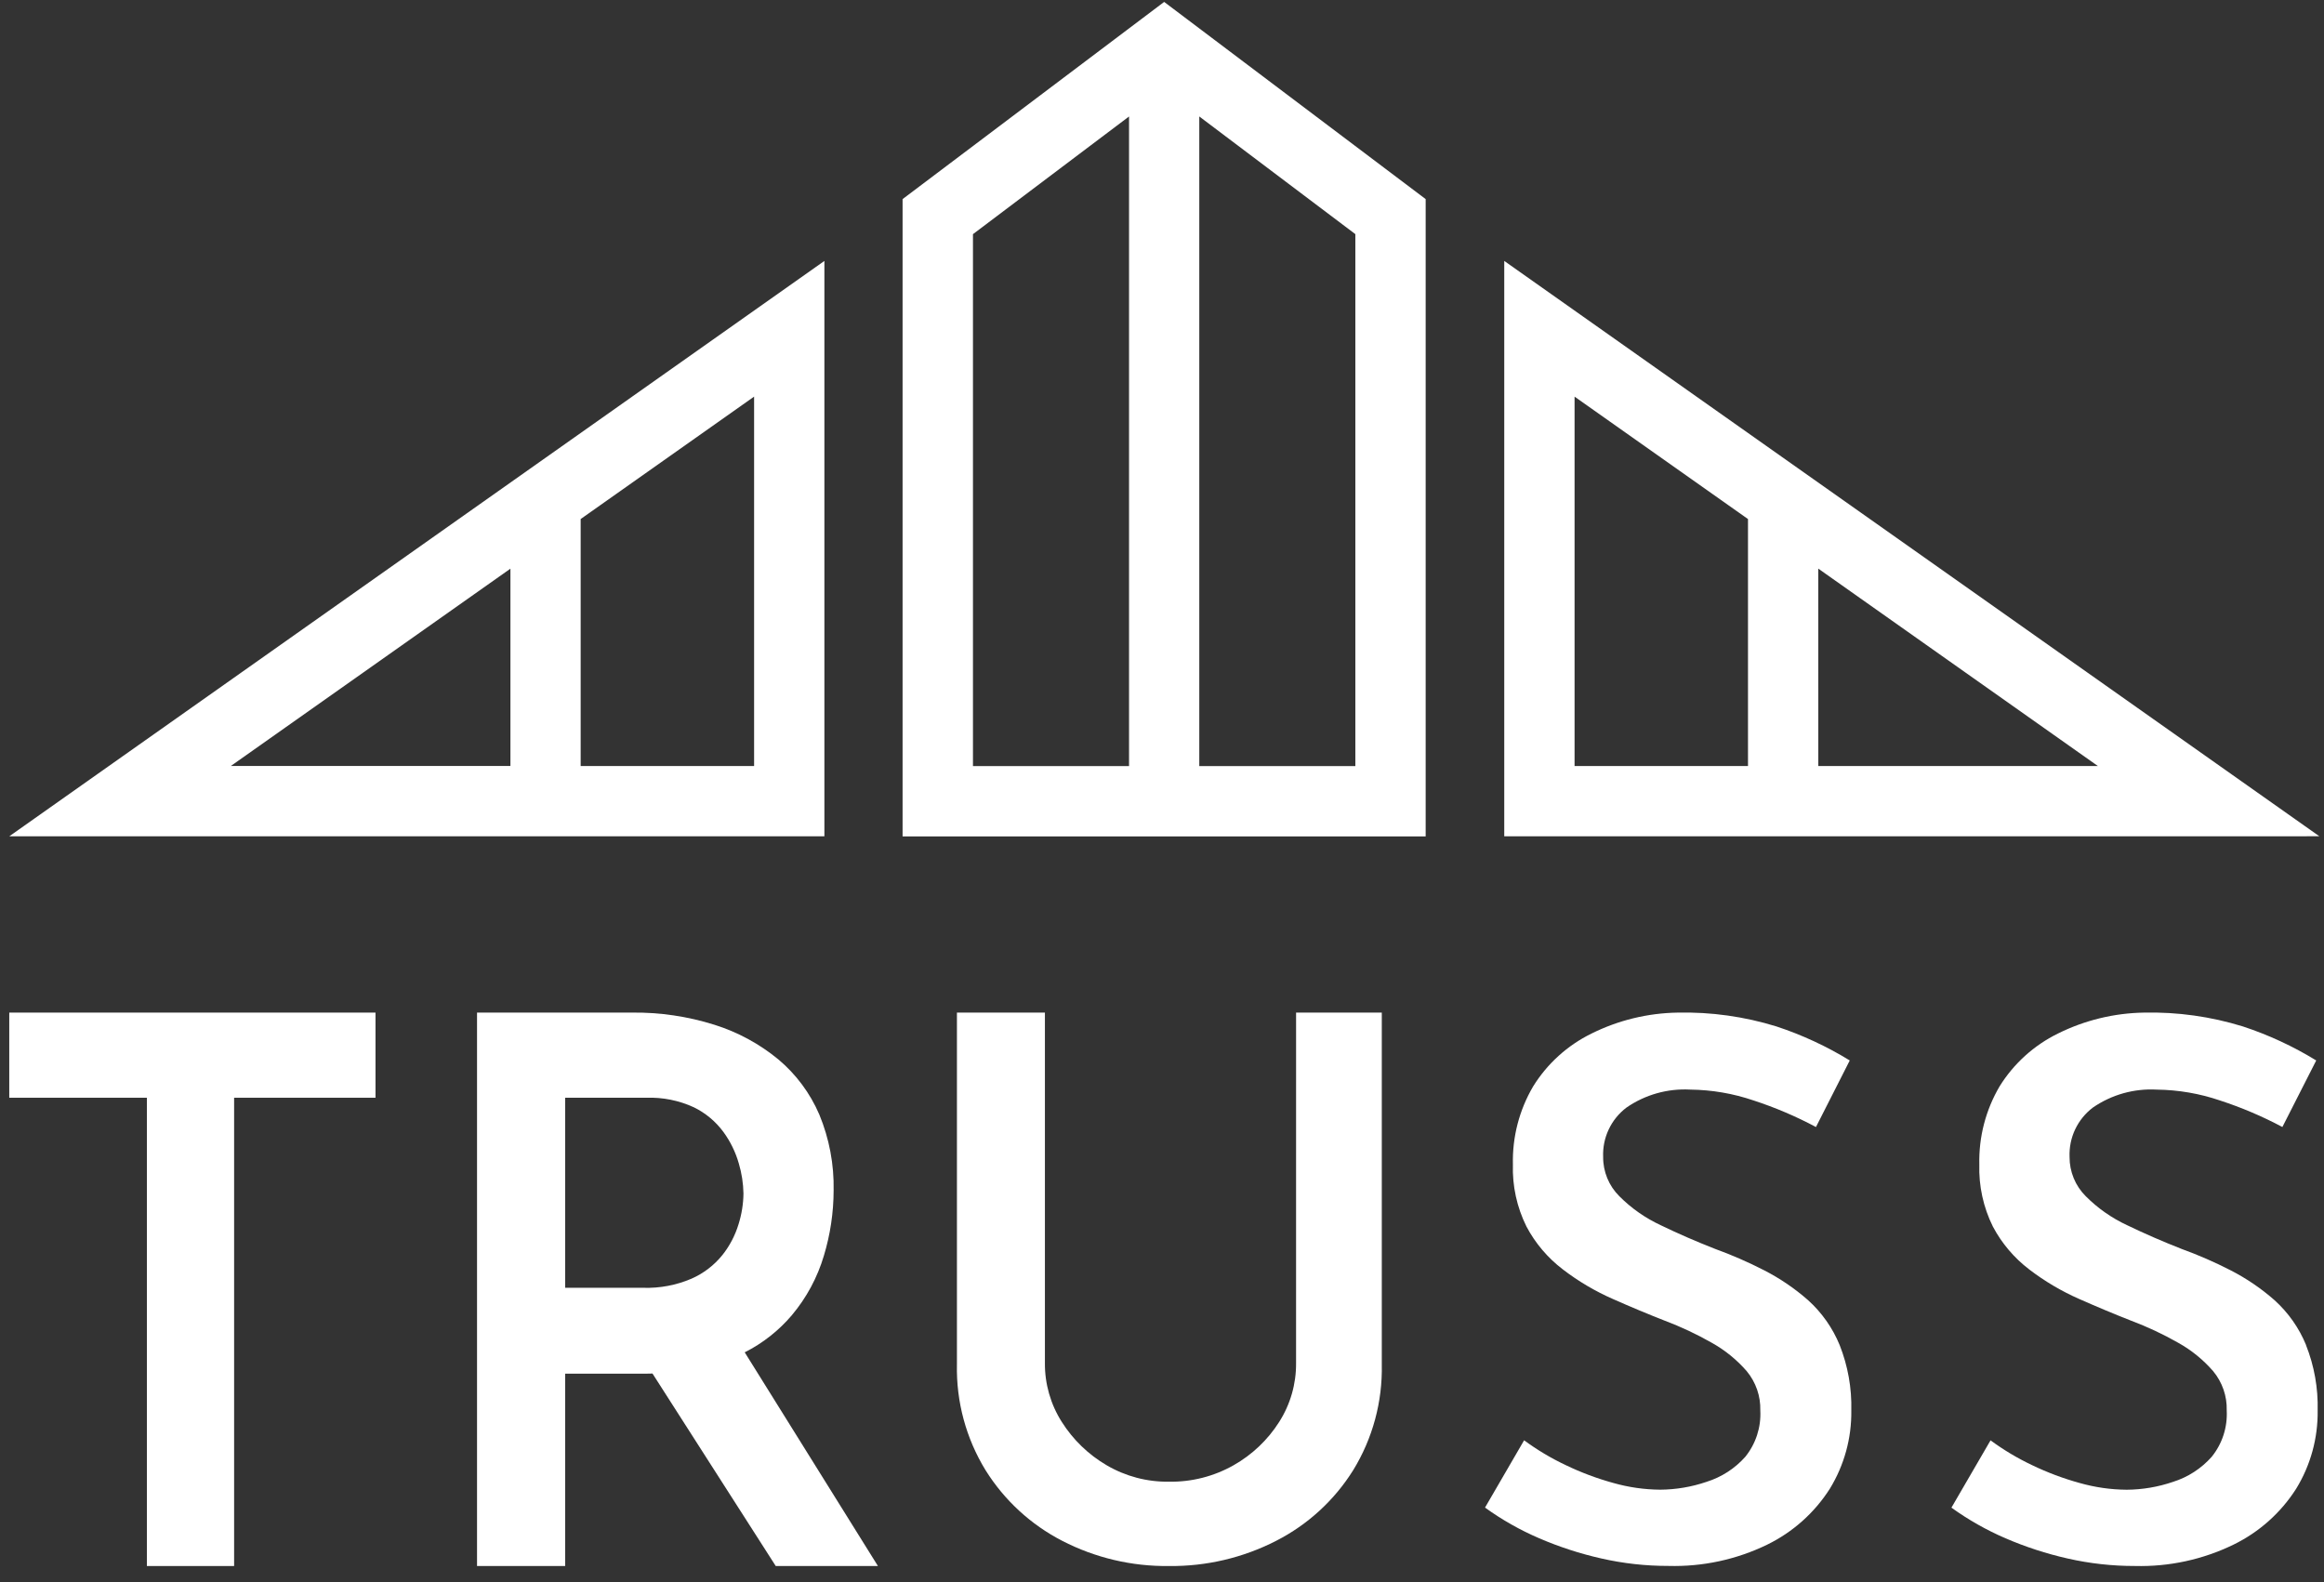 <svg width="141" height="96" viewBox="0 0 141 96" fill="none" xmlns="http://www.w3.org/2000/svg">
<rect x="0" y="0" width="141" height="96" fill="#333333" stroke="none"/>
<path d="M45.752 40.803H35.23V31.494L45.752 24.066V40.803ZM35.23 40.803H45.752V46.48H35.23V40.803ZM30.968 46.479H14.004L30.968 34.506V46.479ZM50.017 50.746V15.833L0.562 50.746H50.017Z" fill="white"/>
<path d="M95.531 24.067L106.053 31.495V40.803H95.531V24.067ZM95.531 40.803H106.053V46.48H95.531V40.803ZM110.318 34.503L127.28 46.48H110.319L110.318 34.503ZM140.718 50.743L91.265 15.833V50.746L140.718 50.743Z" fill="white"/>
<path d="M0.562 66.609H8.912V95.023H14.204V66.609H22.782V61.443H0.562V66.609Z" fill="white"/>
<path d="M34.289 66.609H39.217C40.207 66.575 41.191 66.772 42.091 67.186C42.804 67.533 43.422 68.048 43.891 68.686C44.314 69.264 44.63 69.913 44.826 70.601C45.001 71.193 45.096 71.805 45.107 72.421C45.099 73.055 44.997 73.685 44.807 74.289C44.6 74.968 44.268 75.602 43.826 76.157C43.326 76.776 42.685 77.266 41.956 77.587C41.034 77.983 40.037 78.172 39.034 78.142H34.289V66.609ZM48.045 79.801C48.931 78.746 49.591 77.521 49.984 76.201C50.374 74.915 50.574 73.579 50.577 72.234C50.609 70.654 50.312 69.085 49.707 67.624C49.15 66.331 48.299 65.186 47.22 64.28C46.075 63.337 44.758 62.624 43.342 62.18C41.725 61.672 40.038 61.422 38.342 61.442H28.942V95.023H34.289V83.353H39.126C39.283 83.353 39.434 83.348 39.588 83.344L47.065 95.023H53.265L45.183 82.057C46.279 81.504 47.252 80.737 48.046 79.801" fill="white"/>
<path d="M78.634 82.704C78.646 83.972 78.289 85.215 77.608 86.283C76.917 87.37 75.969 88.271 74.848 88.906C73.653 89.584 72.298 89.93 70.924 89.906C69.594 89.926 68.284 89.58 67.137 88.906C66.036 88.261 65.105 87.362 64.422 86.283C63.741 85.214 63.385 83.969 63.396 82.701V61.443H58.058V82.795C58.01 85.054 58.612 87.279 59.792 89.205C60.928 91.028 62.536 92.51 64.445 93.494C66.447 94.527 68.672 95.052 70.924 95.023C73.183 95.05 75.414 94.526 77.424 93.495C79.343 92.516 80.96 91.034 82.101 89.206C83.282 87.28 83.883 85.054 83.835 82.795V61.443H78.635L78.634 82.704Z" fill="white"/>
<path d="M109.698 78.892C108.886 78.178 107.989 77.568 107.027 77.076C106.067 76.583 105.077 76.151 104.063 75.783C102.906 75.33 101.811 74.853 100.778 74.353C99.835 73.918 98.978 73.319 98.246 72.583C97.932 72.271 97.683 71.9 97.515 71.49C97.347 71.081 97.261 70.643 97.265 70.2C97.241 69.624 97.357 69.051 97.604 68.529C97.85 68.008 98.219 67.554 98.679 67.206C99.814 66.421 101.179 66.038 102.557 66.115C103.861 66.13 105.155 66.352 106.39 66.773C107.697 67.199 108.964 67.739 110.177 68.386L112.227 64.347C110.83 63.489 109.338 62.797 107.781 62.283C105.839 61.682 103.813 61.398 101.781 61.443C99.966 61.472 98.181 61.907 96.557 62.715C95.101 63.429 93.876 64.538 93.021 65.915C92.176 67.349 91.75 68.991 91.79 70.655C91.749 71.959 92.031 73.252 92.611 74.421C93.151 75.442 93.907 76.332 94.827 77.031C95.763 77.748 96.781 78.349 97.861 78.823C98.955 79.308 100.005 79.746 101.009 80.139C101.992 80.51 102.944 80.957 103.857 81.478C104.659 81.925 105.377 82.509 105.979 83.203C106.532 83.871 106.824 84.718 106.8 85.585C106.854 86.604 106.528 87.606 105.887 88.399C105.256 89.108 104.444 89.632 103.538 89.915C102.634 90.224 101.686 90.384 100.732 90.391C99.767 90.384 98.808 90.247 97.88 89.983C96.882 89.708 95.912 89.344 94.98 88.894C94.097 88.476 93.256 87.974 92.47 87.394L90.098 91.478C91.121 92.216 92.222 92.84 93.382 93.338C94.596 93.862 95.856 94.272 97.146 94.563C98.485 94.868 99.855 95.02 101.229 95.017C103.297 95.074 105.349 94.633 107.211 93.73C108.77 92.97 110.089 91.793 111.021 90.33C111.893 88.904 112.344 87.26 112.321 85.588C112.355 84.23 112.114 82.878 111.614 81.615C111.187 80.575 110.532 79.645 109.698 78.892Z" fill="white"/>
<path d="M139.912 81.614C139.486 80.574 138.831 79.644 137.996 78.891C137.186 78.178 136.289 77.568 135.327 77.076C134.367 76.583 133.376 76.151 132.361 75.783C131.205 75.329 130.11 74.852 129.076 74.353C128.134 73.918 127.276 73.319 126.544 72.583C126.231 72.271 125.982 71.9 125.814 71.49C125.646 71.081 125.56 70.643 125.563 70.2C125.54 69.624 125.656 69.05 125.902 68.529C126.149 68.007 126.518 67.553 126.977 67.205C128.113 66.421 129.478 66.038 130.855 66.116C132.16 66.131 133.454 66.353 134.688 66.774C135.995 67.2 137.263 67.739 138.475 68.385L140.528 64.347C139.131 63.489 137.638 62.796 136.08 62.283C134.139 61.682 132.113 61.398 130.08 61.443C128.266 61.472 126.481 61.906 124.856 62.714C123.401 63.428 122.176 64.537 121.32 65.914C120.476 67.349 120.049 68.992 120.088 70.656C120.048 71.96 120.33 73.254 120.909 74.423C121.449 75.443 122.204 76.333 123.122 77.032C124.059 77.748 125.077 78.349 126.156 78.823C127.251 79.307 128.3 79.746 129.304 80.139C130.289 80.509 131.242 80.957 132.155 81.477C132.958 81.924 133.676 82.508 134.277 83.202C134.831 83.87 135.123 84.717 135.098 85.584C135.152 86.603 134.827 87.605 134.185 88.398C133.555 89.108 132.743 89.634 131.836 89.918C130.933 90.227 129.985 90.387 129.03 90.394C128.066 90.387 127.106 90.25 126.178 89.986C125.181 89.711 124.21 89.347 123.278 88.897C122.396 88.479 121.556 87.977 120.769 87.397L118.396 91.481C119.421 92.219 120.522 92.843 121.681 93.342C122.896 93.866 124.156 94.276 125.445 94.567C126.785 94.871 128.155 95.024 129.528 95.021C131.596 95.075 133.646 94.632 135.505 93.728C137.065 92.968 138.384 91.791 139.315 90.328C140.188 88.902 140.638 87.258 140.615 85.586C140.649 84.229 140.409 82.878 139.908 81.616" fill="white"/>
<path d="M82.231 46.485H72.762V7.067L82.231 14.207V46.485ZM59.031 14.208L68.5 7.068V46.485H59.031V14.208ZM70.631 0.116L54.761 12.081V50.751H86.497V12.081L70.631 0.116Z" fill="white"/>
</svg>
